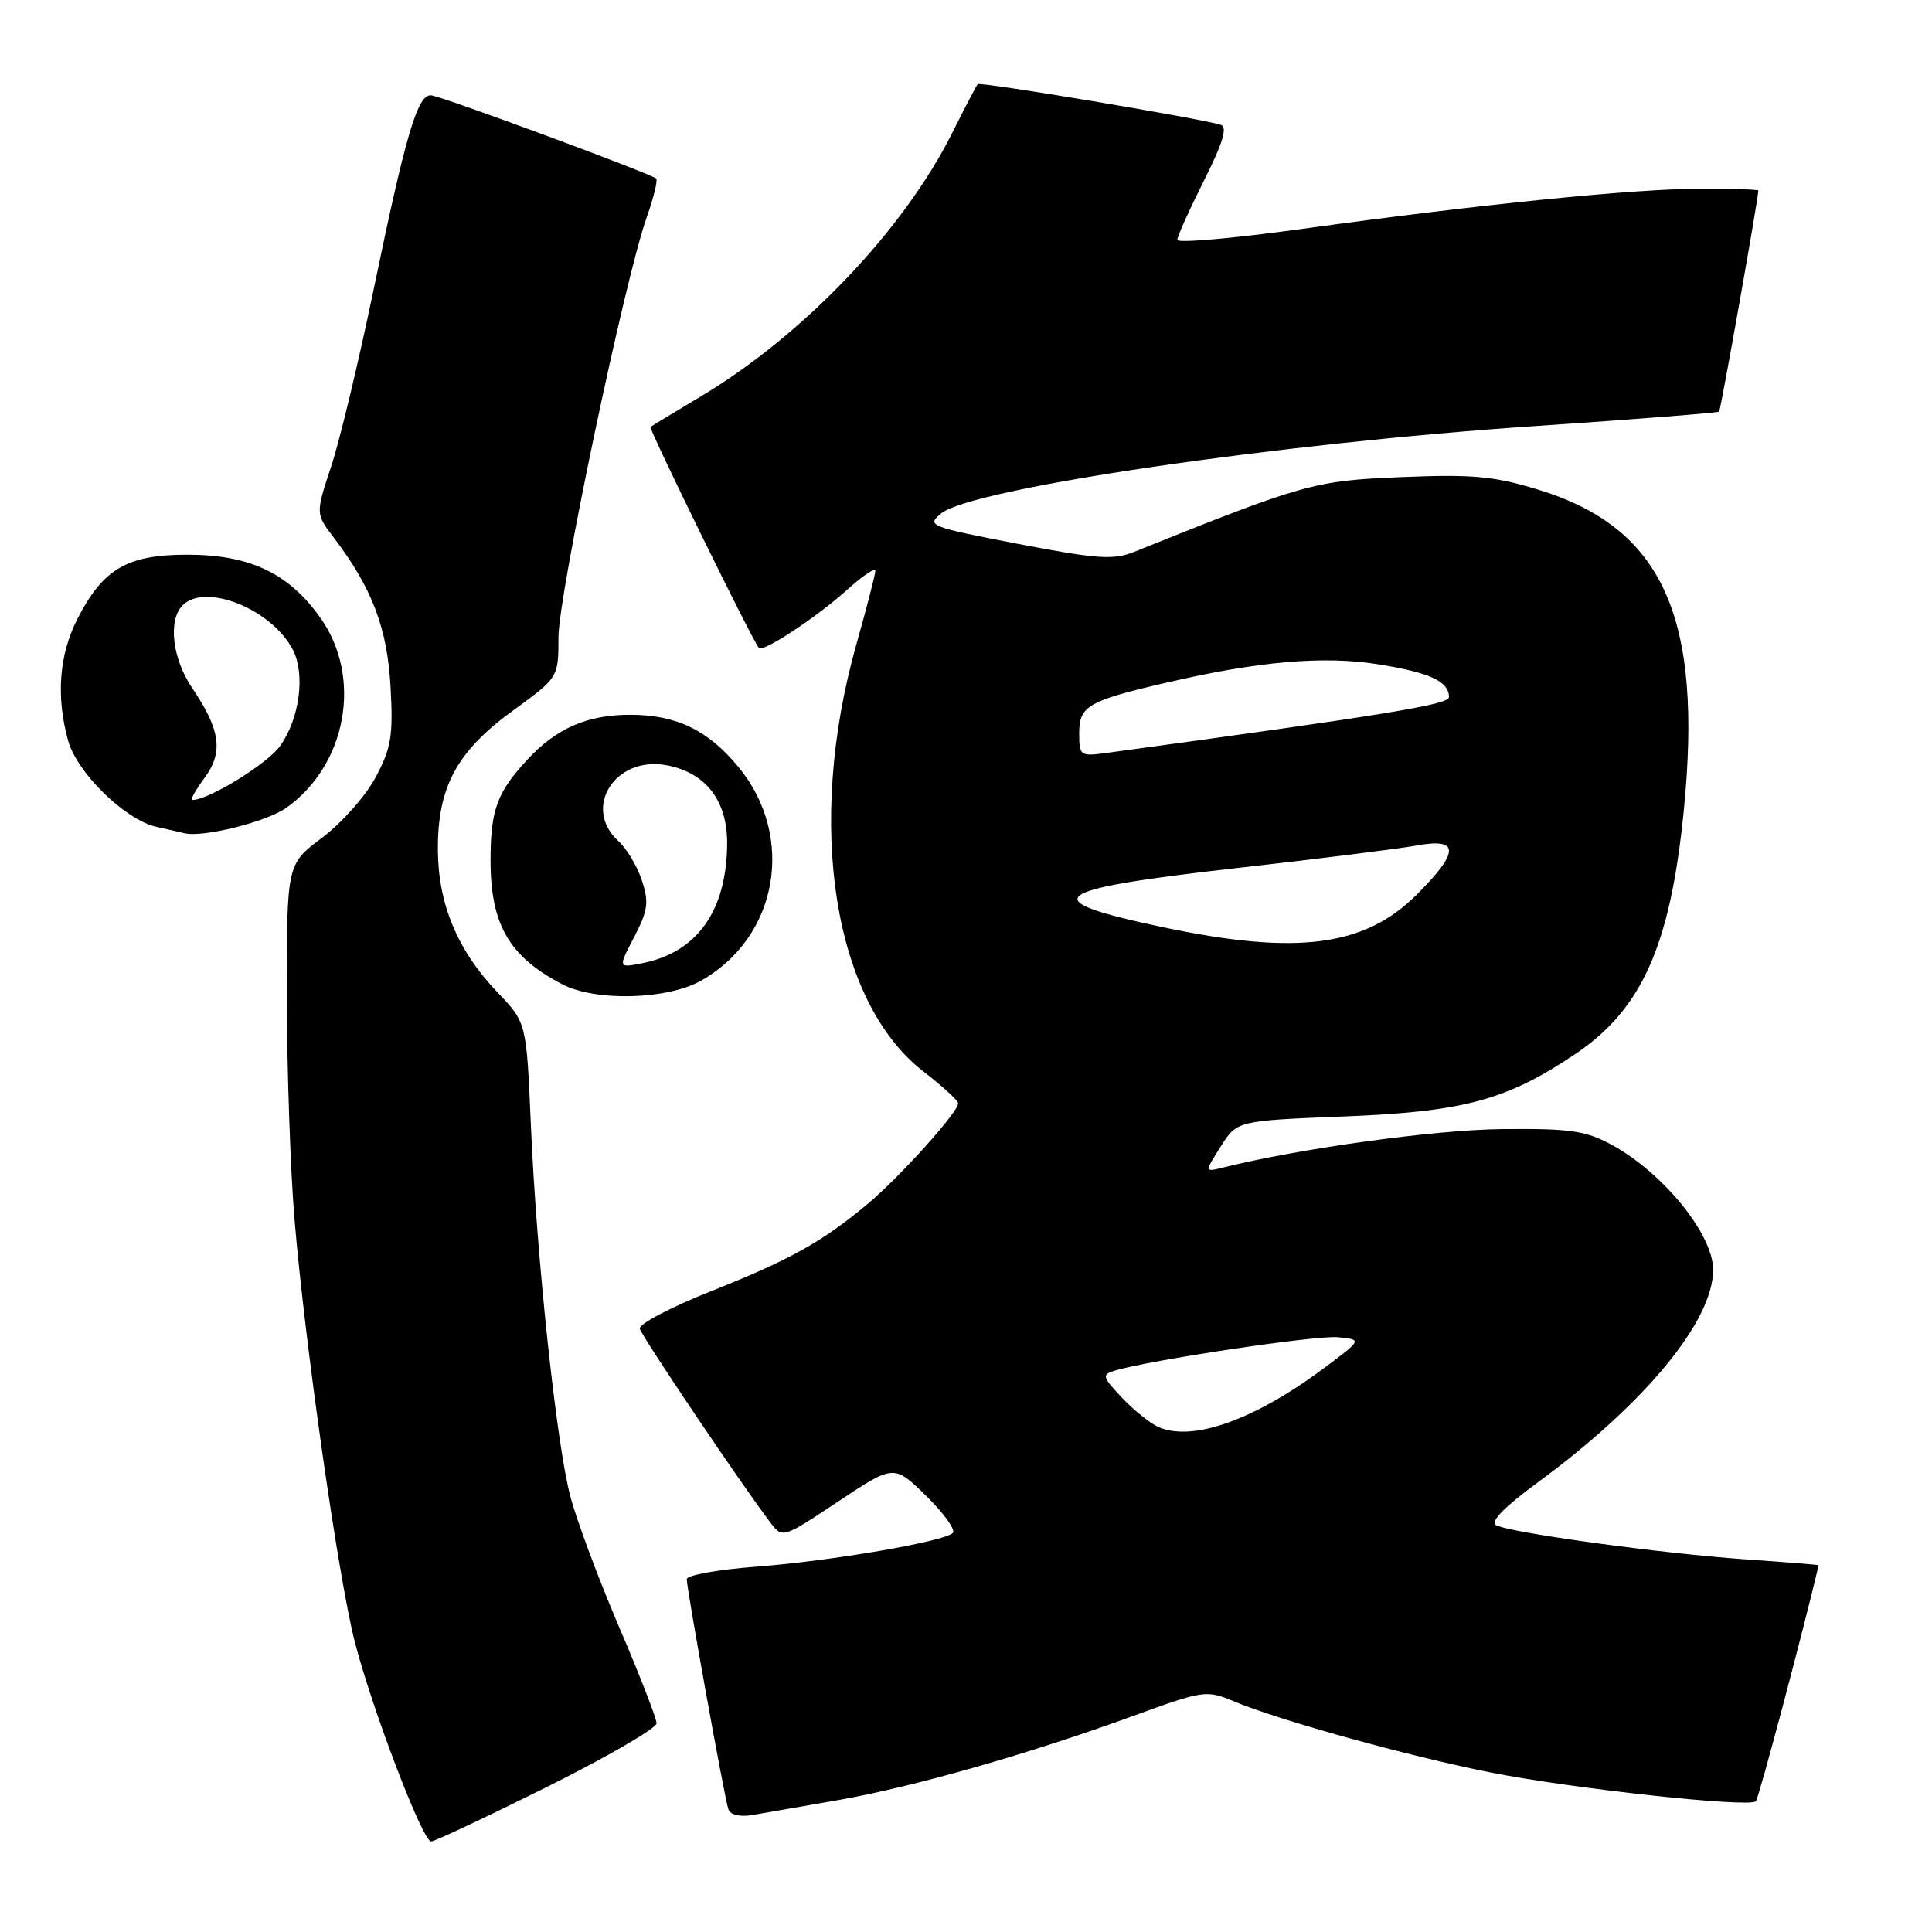 <?xml version="1.0" encoding="UTF-8" standalone="no"?>
<!DOCTYPE svg PUBLIC "-//W3C//DTD SVG 1.1//EN" "http://www.w3.org/Graphics/SVG/1.1/DTD/svg11.dtd" >
<svg xmlns="http://www.w3.org/2000/svg" xmlns:xlink="http://www.w3.org/1999/xlink" version="1.1" viewBox="0 0 256 256">
 <g >
 <path fill="currentColor"
d=" M 72.49 236.77 C 80.47 232.79 87.00 229.00 87.00 228.35 C 87.00 227.71 84.76 221.93 82.01 215.53 C 79.27 209.12 76.36 201.32 75.55 198.19 C 73.68 190.95 71.09 166.46 70.34 149.00 C 69.76 135.50 69.76 135.50 65.93 131.50 C 60.62 125.94 58.05 119.79 58.02 112.57 C 57.99 104.26 60.54 99.55 67.99 94.14 C 74.00 89.77 74.00 89.77 74.00 84.43 C 74.00 78.82 82.81 36.87 85.70 28.77 C 86.62 26.17 87.18 23.87 86.94 23.65 C 86.18 22.98 58.57 12.76 57.13 12.63 C 55.34 12.46 53.77 17.76 49.48 38.50 C 47.54 47.85 45.03 58.33 43.89 61.78 C 41.81 68.07 41.81 68.07 44.26 71.28 C 49.29 77.89 51.32 83.22 51.75 91.00 C 52.11 97.48 51.85 99.11 49.77 103.00 C 48.45 105.47 45.26 109.07 42.69 111.00 C 38.00 114.50 38.00 114.50 38.01 132.00 C 38.02 141.62 38.47 154.90 39.02 161.50 C 40.37 177.80 44.81 208.93 47.00 217.50 C 49.29 226.43 56.00 244.00 57.12 244.00 C 57.60 244.00 64.51 240.74 72.49 236.77 Z  M 111.19 238.50 C 121.22 236.72 136.32 232.41 150.13 227.38 C 159.51 223.96 159.84 223.91 163.55 225.46 C 169.62 227.99 186.65 232.71 197.50 234.86 C 208.27 237.00 231.78 239.55 232.66 238.68 C 233.04 238.30 238.83 216.53 240.98 207.40 C 240.99 207.34 236.61 206.99 231.25 206.62 C 220.07 205.84 200.11 203.10 198.24 202.09 C 197.41 201.64 199.33 199.68 203.73 196.45 C 217.93 186.03 227.00 175.05 227.00 168.26 C 227.00 163.54 220.35 155.37 213.50 151.66 C 210.07 149.81 207.99 149.52 199.00 149.61 C 190.15 149.70 172.23 152.17 162.05 154.71 C 159.60 155.32 159.60 155.32 161.76 151.91 C 163.91 148.50 163.91 148.50 178.21 147.93 C 193.95 147.31 199.67 145.76 208.71 139.68 C 217.54 133.75 221.30 125.35 223.09 107.61 C 225.70 81.72 220.34 69.89 203.69 64.84 C 197.95 63.09 195.02 62.83 185.67 63.22 C 174.17 63.69 172.83 64.07 150.29 73.12 C 147.52 74.23 145.39 74.08 134.86 72.06 C 123.11 69.79 122.73 69.64 124.73 68.02 C 128.83 64.70 169.31 58.75 203.50 56.45 C 216.70 55.56 227.63 54.70 227.79 54.54 C 228.01 54.32 232.94 26.55 232.99 25.25 C 233.00 25.11 229.61 25.00 225.47 25.00 C 216.66 25.00 196.31 27.05 172.75 30.30 C 163.54 31.58 156.00 32.24 156.00 31.78 C 156.00 31.33 157.59 27.80 159.52 23.95 C 162.03 18.97 162.68 16.84 161.77 16.54 C 159.23 15.72 129.86 10.80 129.55 11.15 C 129.38 11.34 127.85 14.26 126.16 17.64 C 119.72 30.50 106.46 44.39 92.88 52.52 C 89.37 54.62 86.36 56.44 86.19 56.56 C 85.91 56.76 99.75 84.98 100.56 85.86 C 101.12 86.47 108.25 81.76 112.25 78.15 C 114.31 76.29 115.99 75.16 115.99 75.63 C 115.98 76.11 114.84 80.55 113.44 85.50 C 106.73 109.36 110.44 132.78 122.39 142.00 C 124.88 143.93 126.94 145.81 126.96 146.19 C 127.02 147.30 119.23 155.97 114.95 159.54 C 108.93 164.57 104.63 166.96 94.14 171.12 C 88.84 173.23 84.63 175.45 84.78 176.06 C 85.03 177.08 98.14 196.55 102.03 201.68 C 103.68 203.87 103.68 203.87 111.07 198.95 C 118.46 194.04 118.46 194.04 122.73 198.22 C 125.07 200.52 126.66 202.73 126.25 203.13 C 125.05 204.28 110.07 206.85 100.13 207.60 C 95.11 207.98 91.00 208.72 91.00 209.25 C 91.00 210.57 95.99 238.19 96.51 239.73 C 96.76 240.48 98.03 240.78 99.71 240.50 C 101.25 240.24 106.41 239.34 111.19 238.50 Z  M 92.88 129.95 C 103.12 124.19 105.45 110.86 97.85 101.63 C 93.82 96.74 89.61 94.71 83.50 94.71 C 77.81 94.71 73.73 96.50 69.87 100.66 C 65.85 105.00 65.00 107.34 65.00 113.98 C 65.00 122.50 67.45 126.75 74.50 130.42 C 78.91 132.72 88.38 132.48 92.88 129.95 Z  M 37.94 107.04 C 45.95 101.34 48.04 89.77 42.48 81.90 C 38.29 75.96 33.11 73.50 24.82 73.50 C 16.84 73.50 13.65 75.37 10.25 82.02 C 7.83 86.76 7.41 92.32 9.03 98.15 C 10.20 102.40 16.62 108.66 20.72 109.56 C 22.25 109.90 23.93 110.28 24.45 110.41 C 26.92 111.00 35.33 108.90 37.94 107.04 Z  M 153.50 189.09 C 152.40 188.60 150.22 186.85 148.66 185.20 C 146.08 182.47 145.98 182.14 147.66 181.63 C 152.27 180.23 174.39 176.91 177.28 177.19 C 180.50 177.50 180.50 177.50 175.50 181.24 C 166.28 188.13 158.03 191.08 153.50 189.09 Z  M 154.00 122.84 C 136.92 119.22 138.63 117.88 164.00 115.01 C 174.72 113.80 185.41 112.46 187.75 112.03 C 193.41 111.00 193.41 112.86 187.75 118.52 C 180.81 125.46 171.83 126.61 154.00 122.84 Z  M 143.00 97.11 C 143.00 93.54 144.19 92.86 154.62 90.44 C 166.78 87.62 175.41 86.87 182.60 88.02 C 189.46 89.11 192.00 90.29 192.00 92.37 C 192.00 93.36 183.68 94.72 146.75 99.75 C 143.10 100.25 143.00 100.18 143.00 97.11 Z  M 84.03 124.16 C 85.86 120.65 86.01 119.56 85.05 116.65 C 84.43 114.77 83.04 112.44 81.96 111.47 C 77.10 107.06 81.50 100.12 88.34 101.40 C 93.51 102.37 96.39 106.10 96.35 111.77 C 96.29 120.68 92.40 126.17 85.14 127.62 C 81.89 128.27 81.89 128.27 84.03 124.16 Z  M 27.10 103.08 C 29.63 99.66 29.21 96.68 25.45 91.14 C 22.83 87.28 22.24 82.16 24.20 80.20 C 27.21 77.19 35.96 80.70 38.77 86.03 C 40.49 89.27 39.72 95.18 37.12 98.84 C 35.42 101.22 27.66 106.00 25.48 106.00 C 25.18 106.00 25.91 104.69 27.10 103.08 Z "/>
</g>
</svg>